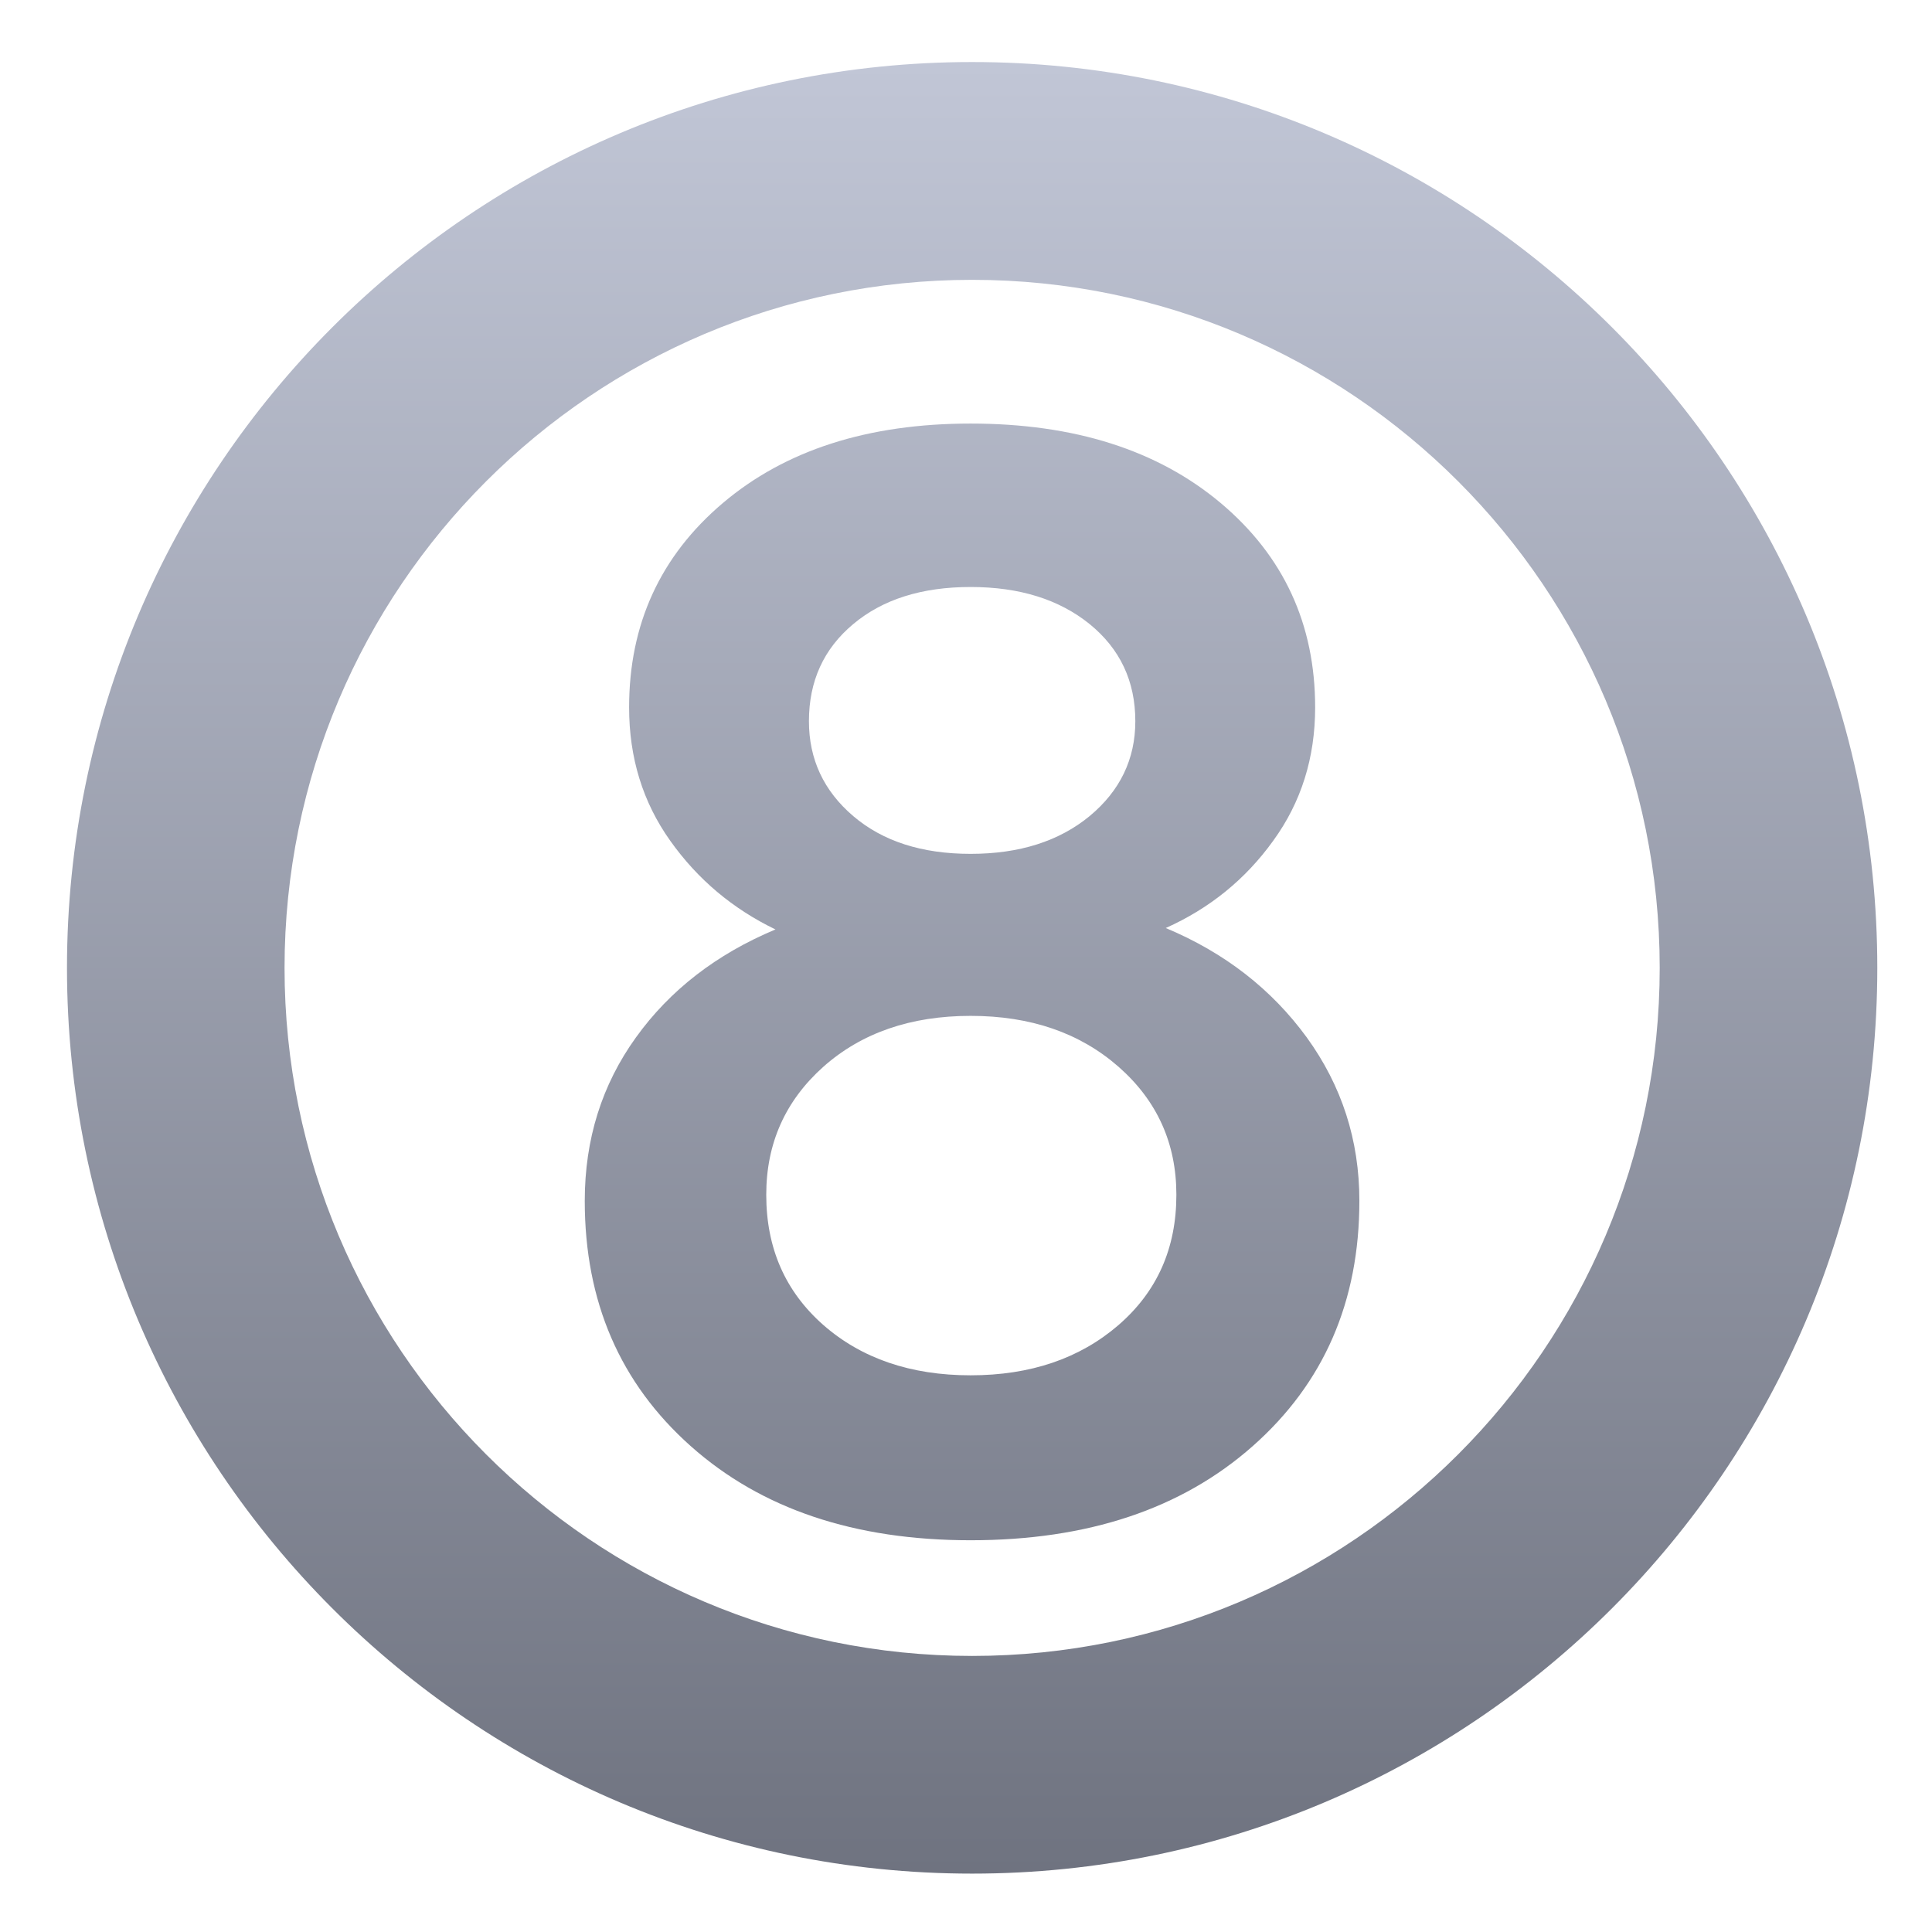<svg xmlns="http://www.w3.org/2000/svg" xmlns:xlink="http://www.w3.org/1999/xlink" width="64" height="64" viewBox="0 0 64 64" version="1.1"><defs><linearGradient id="linear0" gradientUnits="userSpaceOnUse" x1="0" y1="0" x2="0" y2="1" gradientTransform="matrix(59.972,0,0,60.013,2.218,2.055)"><stop offset="0" style="stop-color:#c1c6d6;stop-opacity:1;"/><stop offset="1" style="stop-color:#6f7380;stop-opacity:1;"/></linearGradient></defs><g id="surface1"><path style=" stroke:none;fill-rule:evenodd;fill:url(#linear0);" d="M 2.219 32.062 C 2.219 15.5 15.648 2.055 32.203 2.055 C 48.758 2.055 62.188 15.5 62.188 32.062 C 62.188 48.621 48.758 62.066 32.203 62.066 C 15.648 62.066 2.219 48.621 2.219 32.062 Z M 9.426 32.062 C 9.426 19.48 19.633 9.27 32.203 9.27 C 44.773 9.27 54.98 19.48 54.98 32.062 C 54.98 44.641 44.773 54.855 32.203 54.855 C 19.633 54.855 9.426 44.641 9.426 32.062 Z M 32.152 51.023 C 28.312 51.023 25.223 49.988 22.883 47.906 C 20.543 45.824 19.371 43.121 19.371 39.781 C 19.371 37.738 19.938 35.934 21.066 34.367 C 22.191 32.801 23.73 31.609 25.688 30.789 C 24.273 30.105 23.113 29.133 22.203 27.852 C 21.293 26.574 20.84 25.102 20.84 23.434 C 20.84 20.676 21.875 18.418 23.945 16.664 C 26.016 14.91 28.754 14.031 32.152 14.031 C 35.59 14.031 38.348 14.91 40.438 16.664 C 42.523 18.418 43.566 20.676 43.566 23.434 C 43.566 25.102 43.105 26.574 42.176 27.852 C 41.254 29.133 40.066 30.094 38.617 30.742 C 40.57 31.559 42.125 32.77 43.289 34.367 C 44.449 35.969 45.031 37.77 45.031 39.781 C 45.031 43.121 43.852 45.824 41.496 47.906 C 39.141 49.988 36.027 51.023 32.152 51.023 Z M 28.266 27.035 C 29.242 27.867 30.535 28.285 32.152 28.285 C 33.77 28.285 35.082 27.867 36.094 27.035 C 37.102 26.199 37.609 25.148 37.609 23.891 C 37.609 22.562 37.102 21.492 36.094 20.672 C 35.082 19.855 33.77 19.445 32.152 19.445 C 30.535 19.445 29.242 19.855 28.266 20.672 C 27.285 21.492 26.797 22.562 26.797 23.891 C 26.797 25.148 27.285 26.199 28.266 27.035 Z M 27.277 43.895 C 28.539 45 30.168 45.559 32.152 45.559 C 34.141 45.559 35.77 45 37.051 43.895 C 38.332 42.785 38.969 41.352 38.969 39.578 C 38.969 37.875 38.332 36.461 37.051 35.336 C 35.77 34.215 34.141 33.652 32.152 33.652 C 30.168 33.652 28.539 34.215 27.277 35.336 C 26.016 36.461 25.383 37.875 25.383 39.578 C 25.383 41.352 26.016 42.785 27.277 43.895 Z M 27.277 43.895 "/></g></svg>
